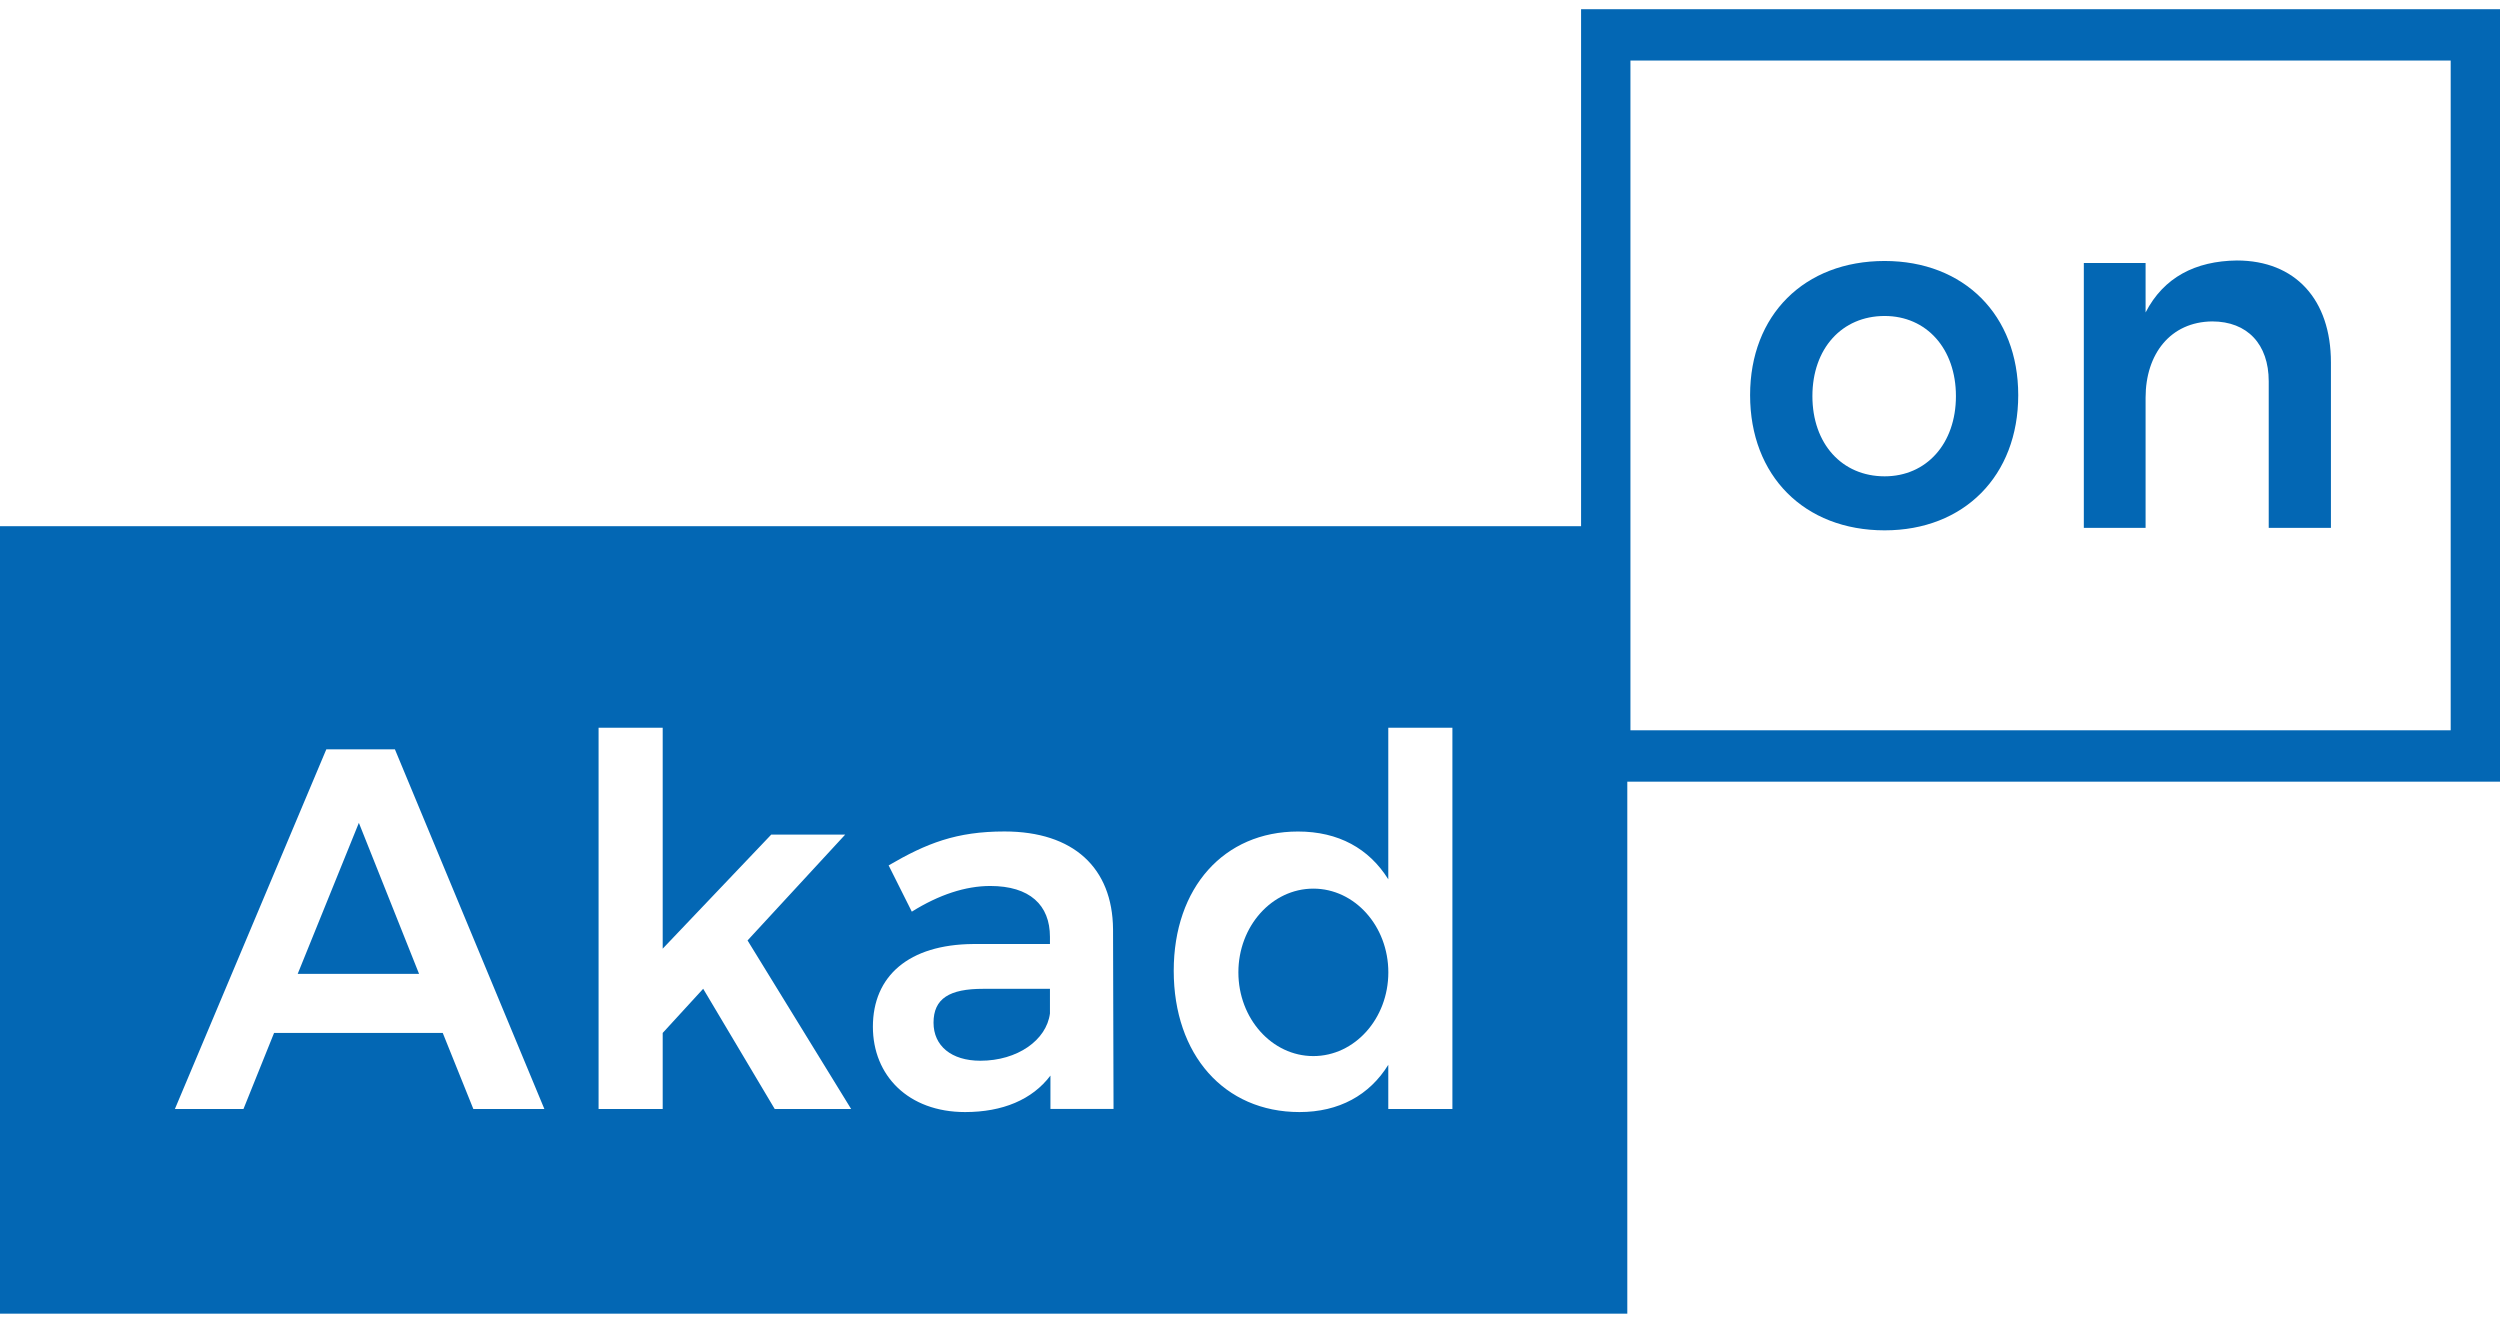 <svg width="51" height="27" viewBox="0 0 51 27" fill="none" xmlns="http://www.w3.org/2000/svg">
<path d="M41.172 8.061C41.172 9.707 40.066 10.819 38.447 10.819C36.808 10.819 35.702 9.707 35.702 8.061C35.702 6.426 36.808 5.324 38.447 5.324C40.066 5.325 41.172 6.426 41.172 8.061ZM36.973 8.081C36.973 9.051 37.574 9.717 38.447 9.717C39.3 9.717 39.901 9.05 39.901 8.081C39.901 7.112 39.3 6.446 38.447 6.446C37.574 6.446 36.973 7.112 36.973 8.081Z" fill="#0367B4"/>
<path d="M47.551 7.394V10.768H46.282V7.779C46.282 7.021 45.845 6.557 45.128 6.557C44.275 6.566 43.77 7.223 43.77 8.112V10.768H42.51V5.365H43.77V6.374C44.139 5.657 44.788 5.324 45.632 5.314C46.825 5.314 47.551 6.112 47.551 7.394Z" fill="#0367B4"/>
<path d="M51 15.946H32.254V0.188H51V15.946ZM33.261 14.898H49.994V1.235H33.261V14.898Z" fill="#0367B4"/>
<path d="M19.044 20.863C19.044 21.335 19.407 21.639 20 21.639C20.755 21.639 21.348 21.22 21.419 20.675V20.172H20.06C19.366 20.171 19.044 20.371 19.044 20.863Z" fill="#0367B4"/>
<path d="M6.073 19.867H8.549L7.321 16.786L6.073 19.867Z" fill="#0367B4"/>
<path d="M26.792 21.544C27.637 21.544 28.322 20.779 28.322 19.836C28.322 18.893 27.637 18.128 26.792 18.128C25.948 18.128 25.263 18.893 25.263 19.836C25.263 20.779 25.948 21.544 26.792 21.544Z" fill="#0367B4"/>
<path d="M0 10.734V26.799H33.197V10.734H0ZM9.656 22.623L9.032 21.072H5.591L4.967 22.623H3.568L6.657 15.286H8.056L11.105 22.623H9.656ZM15.804 22.623L14.345 20.171L13.519 21.072V22.623H12.211V14.846H13.519V19.353L15.733 17.026H17.242L15.25 19.185L17.363 22.623H15.804ZM21.429 22.623V21.942C21.057 22.434 20.452 22.686 19.688 22.686C18.53 22.686 17.807 21.942 17.807 20.946C17.807 19.908 18.542 19.269 19.849 19.258H21.419V19.112C21.419 18.462 21.006 18.074 20.201 18.074C19.697 18.074 19.154 18.252 18.601 18.598L18.128 17.654C18.902 17.203 19.507 16.962 20.492 16.962C21.901 16.962 22.695 17.706 22.706 18.954L22.716 22.622H21.429V22.623ZM29.629 22.623H28.321V21.722C27.939 22.341 27.315 22.686 26.51 22.686C24.97 22.686 23.944 21.512 23.944 19.804C23.944 18.106 24.97 16.963 26.479 16.963C27.305 16.963 27.928 17.309 28.321 17.938V14.846H29.629V22.623Z" fill="#0367B4"/>
</svg>

